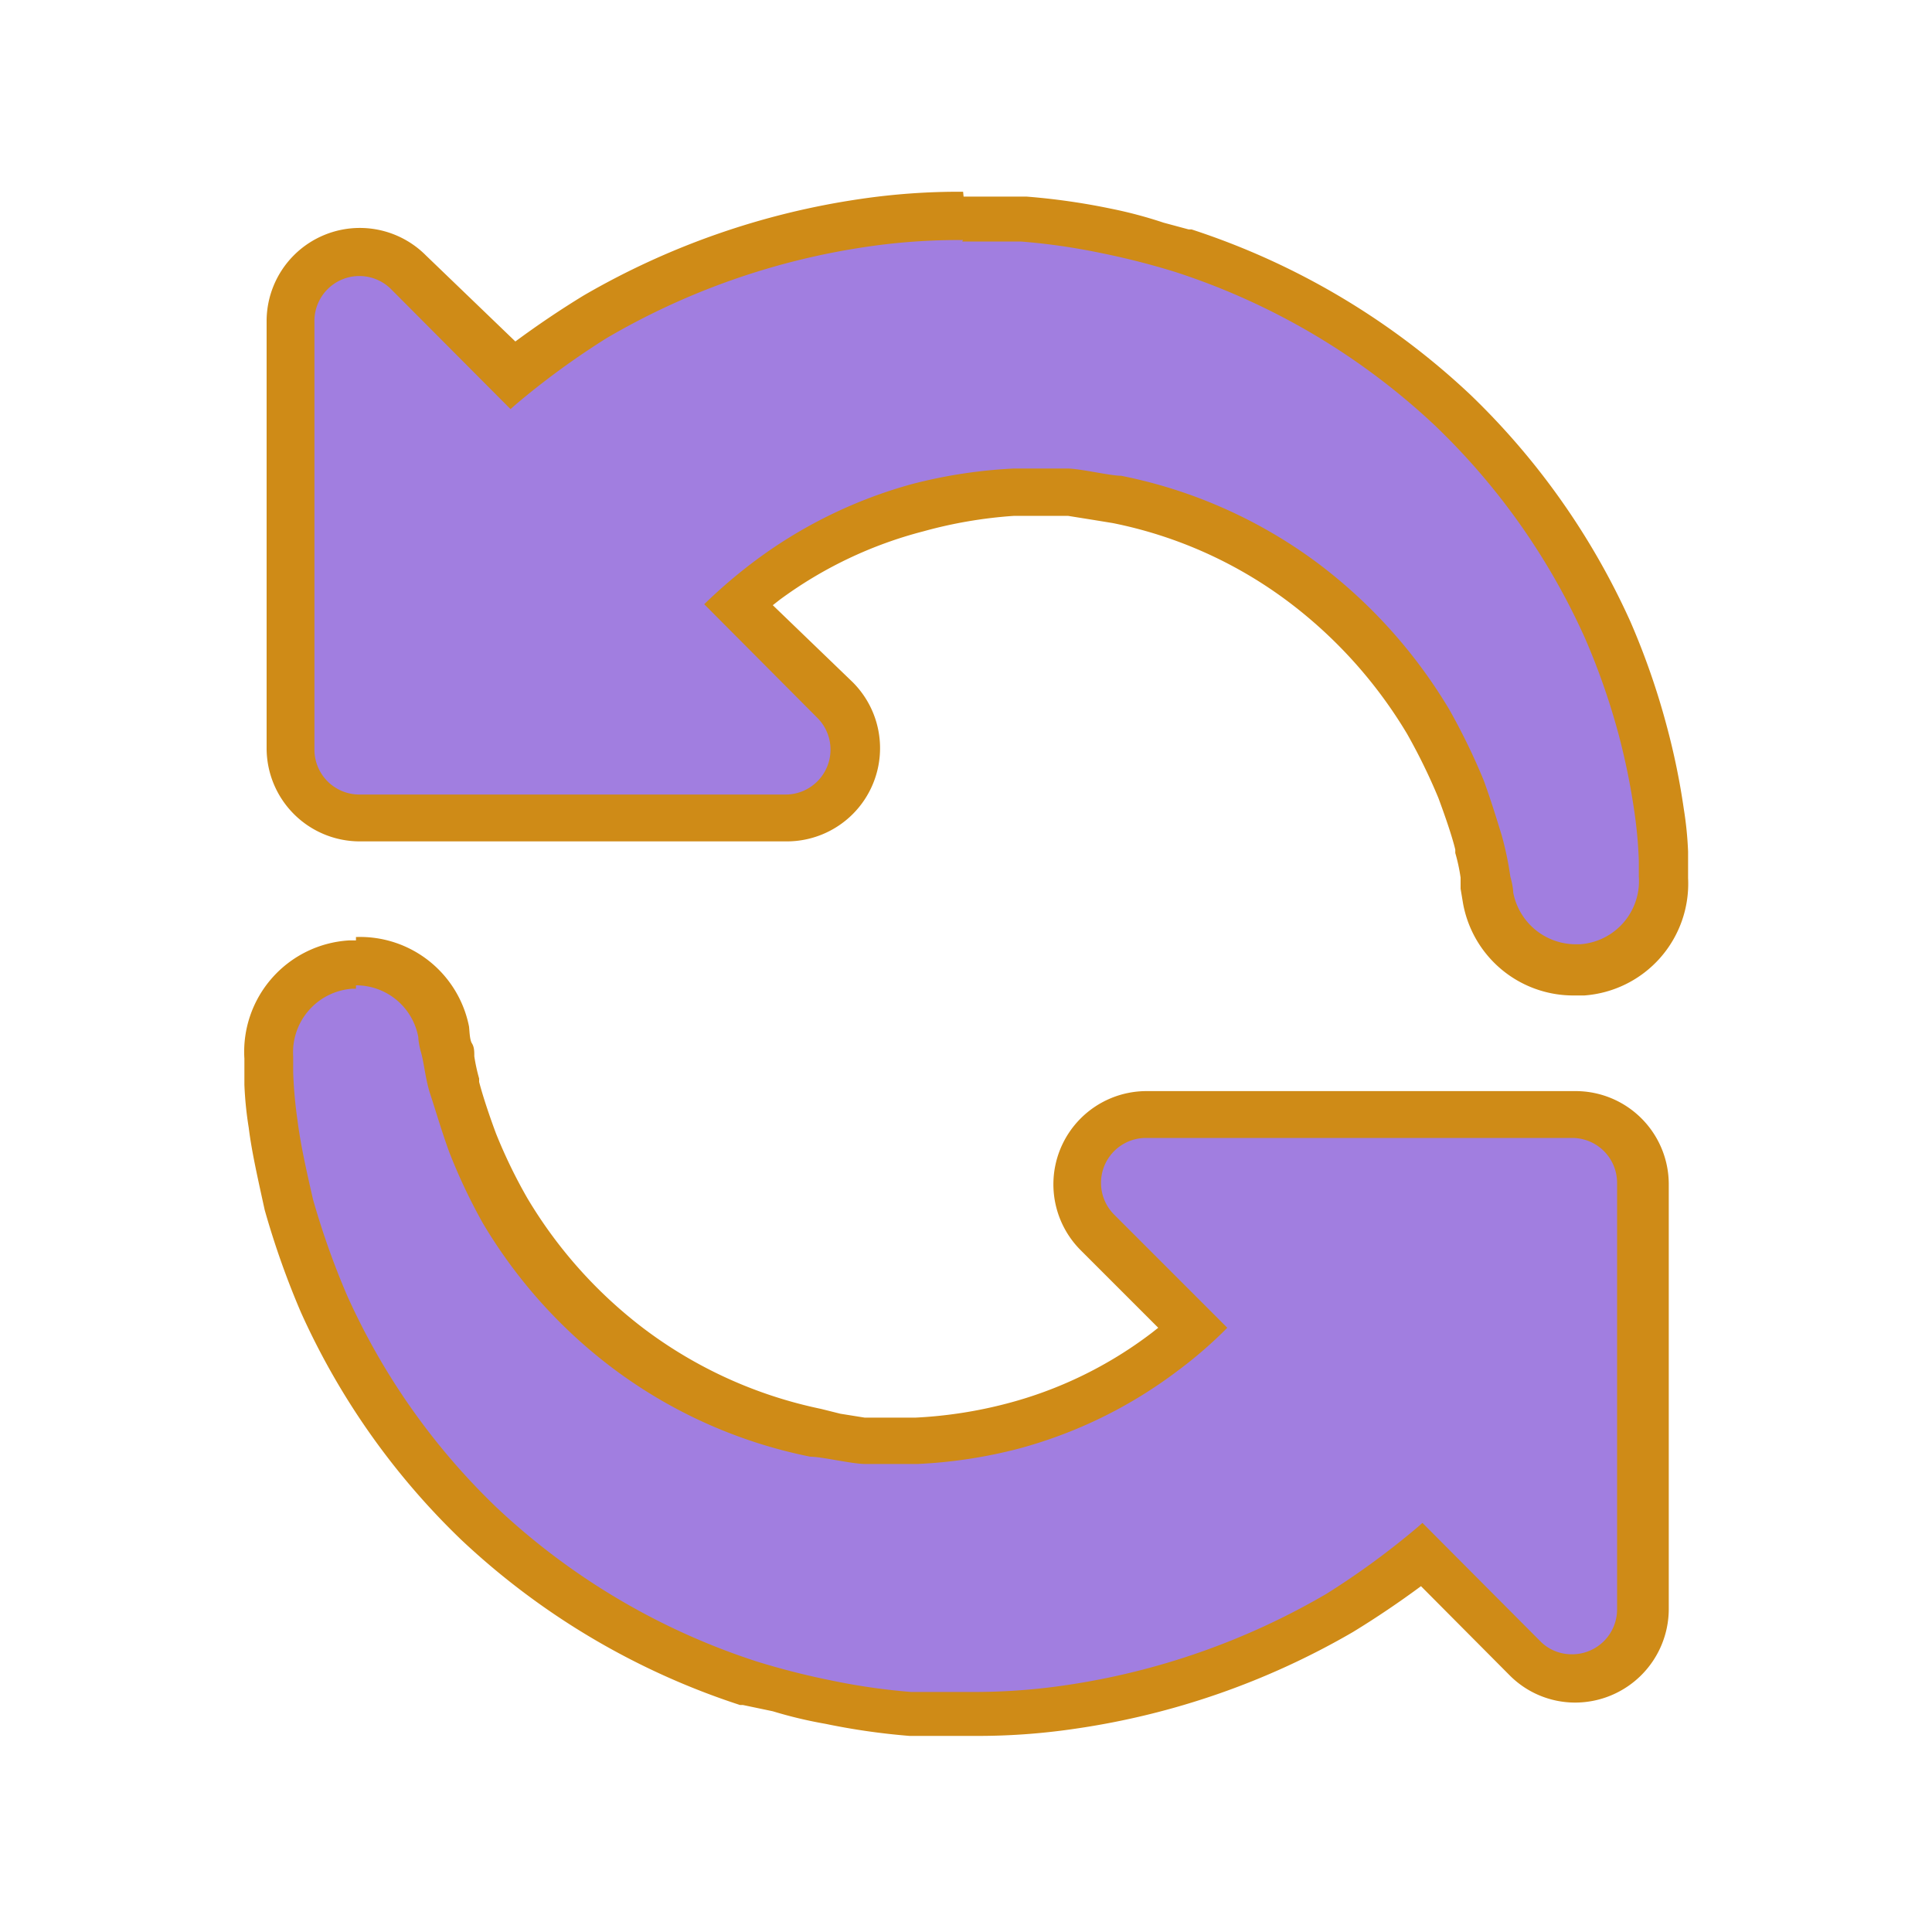<svg id="Icon" xmlns="http://www.w3.org/2000/svg" viewBox="0 0 40 40"><title>control_forever</title><path d="M20.09,35.49c-0.41,0-.83,0-1.24,0a13.9,13.9,0,0,1-1.74-.25,8.48,8.48,0,0,1-1-.25l-0.53-.15A14.87,14.87,0,0,1,10,31.49,14.63,14.63,0,0,1,6.75,27,16.82,16.82,0,0,1,6,24.89c-0.15-.64-0.27-1.2-0.33-1.7a6.67,6.67,0,0,1-.08-0.82V22.17l0-.33A1.82,1.82,0,0,1,7.26,19.9H7.37a1.8,1.8,0,0,1,1.78,1.48s0,0.14.06,0.35c0,0,0,.13,0,0.25a4,4,0,0,0,.12.53c0.09,0.33.22,0.73,0.39,1.18a11.2,11.2,0,0,0,.68,1.4A10,10,0,0,0,13,27.93a9.57,9.57,0,0,0,3.89,1.74h0l0.42,0.06a4.75,4.75,0,0,0,.61.08l0.68,0H19a9.64,9.64,0,0,0,2-.3A9,9,0,0,0,24.15,28c0.2-.16.39-0.31,0.57-0.48l-2-2a1.43,1.43,0,0,1,1-2.44h8.84A1.43,1.43,0,0,1,34,24.52v8.83a1.44,1.44,0,0,1-1.44,1.43,1.41,1.41,0,0,1-1-.42l-2.14-2.15a16.17,16.17,0,0,1-1.7,1.17,15.49,15.49,0,0,1-5.58,2A13.31,13.31,0,0,1,20.09,35.49Z" fill="#A17EE0"/><path d="M7.37,20.4a1.31,1.31,0,0,1,1.29,1.07s0,0.12.06,0.33,0.09,0.56.19,0.86,0.22,0.72.39,1.19A11.65,11.65,0,0,0,10,25.33a10.41,10.41,0,0,0,2.69,3,10.12,10.12,0,0,0,4.09,1.83c0.24,0,.86.15,1.13,0.15h0c0.19,0,.4,0,0.62,0H19a10.12,10.12,0,0,0,2.1-.32,9.57,9.57,0,0,0,3.31-1.63,8.84,8.84,0,0,0,1-.87l-2.34-2.34a0.93,0.93,0,0,1,.65-1.59h8.84a0.93,0.93,0,0,1,.92.93v8.83a0.93,0.93,0,0,1-.94.93A0.91,0.91,0,0,1,31.91,34l-2.46-2.47-0.09.08A16.43,16.43,0,0,1,27.46,33a15,15,0,0,1-5.39,1.89,12.89,12.89,0,0,1-2,.14c-0.4,0-.81,0-1.21,0a13.29,13.29,0,0,1-1.66-.24,15.58,15.58,0,0,1-1.53-.39,14.28,14.28,0,0,1-5.39-3.19,14.06,14.06,0,0,1-3.09-4.38,16.32,16.32,0,0,1-.71-2c-0.14-.61-0.26-1.15-0.32-1.63a9.13,9.13,0,0,1-.09-1l0-.33a1.32,1.32,0,0,1,1.23-1.4H7.37m0-1H7.23a2.31,2.31,0,0,0-2.17,2.45l0,0.37c0,0.05,0,.11,0,0.17a7.39,7.39,0,0,0,.09.89c0.06,0.49.19,1.06,0.33,1.7v0a17.34,17.34,0,0,0,.75,2.12,15.14,15.14,0,0,0,3.32,4.71,15.35,15.35,0,0,0,5.77,3.42l0.06,0L16,35.43a9.09,9.09,0,0,0,1.09.26,14.07,14.07,0,0,0,1.74.25c0.47,0,.9,0,1.31,0a13.76,13.76,0,0,0,2.13-.15,16,16,0,0,0,5.74-2q0.72-.44,1.41-0.95l1.83,1.84a1.91,1.91,0,0,0,1.36.57,1.94,1.94,0,0,0,1.94-1.93V24.52a1.93,1.93,0,0,0-1.92-1.93H23.74a1.93,1.93,0,0,0-1.36,3.3l1.6,1.6-0.14.11a8.48,8.48,0,0,1-3,1.46,9.21,9.21,0,0,1-1.88.29H18.6c-0.18,0-.36,0-0.52,0H17.9l-0.5-.08L17,29.17a9.19,9.19,0,0,1-3.64-1.64,9.48,9.48,0,0,1-2.44-2.72,10.68,10.68,0,0,1-.65-1.34c-0.12-.32-0.27-0.76-0.35-1.07l0-.07a3.69,3.69,0,0,1-.1-0.46c0-.1,0-0.19-0.05-0.27s-0.05-.29-0.06-0.35A2.3,2.3,0,0,0,7.37,19.4h0Z" fill="#cf8b17"/><path d="M32.63,20.11a1.81,1.81,0,0,1-1.78-1.48l-0.1-.54a3.83,3.83,0,0,0-.13-0.59c-0.09-.33-0.22-0.73-0.39-1.18a12.68,12.68,0,0,0-.68-1.4A10,10,0,0,0,27,12.08a9.56,9.56,0,0,0-3.9-1.74l-0.4-.06a4.84,4.84,0,0,0-.62-0.08l-0.67,0H21a9.87,9.87,0,0,0-2,.3A9.2,9.2,0,0,0,15.86,12c-0.19.15-.37,0.3-0.55,0.47l2,2a1.43,1.43,0,0,1-1,2.44H7.44A1.43,1.43,0,0,1,6,15.49V6.66a1.43,1.43,0,0,1,2.44-1L10.61,7.8a16.77,16.77,0,0,1,1.7-1.18,15.5,15.5,0,0,1,5.57-2,13.44,13.44,0,0,1,2-.15c0.41,0,.83,0,1.24,0a13.73,13.73,0,0,1,1.75.25,8.46,8.46,0,0,1,1,.25l0.53,0.15a14.86,14.86,0,0,1,5.61,3.31,14.61,14.61,0,0,1,3.2,4.54A14.78,14.78,0,0,1,34,15.14a14.11,14.11,0,0,1,.34,1.69,6.83,6.83,0,0,1,.08.82v0.18c0,0.25,0,.37,0,0.37a1.81,1.81,0,0,1-1.69,1.9H32.63Z" fill="#A17EE0"/><path d="M19.92,5c0.4,0,.81,0,1.21,0a13.16,13.16,0,0,1,1.67.24,15.56,15.56,0,0,1,1.53.39,14.28,14.28,0,0,1,5.39,3.19,14.06,14.06,0,0,1,3.09,4.38,14.3,14.3,0,0,1,.7,2,14.15,14.15,0,0,1,.33,1.62,9.15,9.15,0,0,1,.09,1c0,0.22,0,.33,0,0.33a1.31,1.31,0,0,1-1.22,1.4h-0.1a1.32,1.32,0,0,1-1.28-1.07s0-.12-0.06-0.33a6.67,6.67,0,0,0-.18-0.86C31,17,30.89,16.63,30.72,16.16A13.2,13.2,0,0,0,30,14.68a10.56,10.56,0,0,0-2.69-3,10.11,10.11,0,0,0-4.1-1.83c-0.23,0-.85-0.15-1.12-0.15h0c-0.19,0-.4,0-0.62,0H21a10.32,10.32,0,0,0-2.11.32,9.75,9.75,0,0,0-3.31,1.63,10.71,10.71,0,0,0-1,.86l2.34,2.35a0.93,0.93,0,0,1-.66,1.59H7.44a0.93,0.93,0,0,1-.93-0.93V6.66A0.93,0.93,0,0,1,8.11,6l2.46,2.47,0.09-.08A16.44,16.44,0,0,1,12.56,7a14.94,14.94,0,0,1,5.38-1.89,13,13,0,0,1,2-.14m0-1a14,14,0,0,0-2.13.15,16,16,0,0,0-5.73,2q-0.72.44-1.41,0.95L8.82,5.29a1.93,1.93,0,0,0-3.3,1.37v8.83a1.93,1.93,0,0,0,1.93,1.93h8.83a1.93,1.93,0,0,0,1.37-3.3L16,12.53l0.14-.11A8.65,8.65,0,0,1,19.12,11,9.4,9.4,0,0,1,21,10.68h0.4l0.53,0h0.18l0.5,0.08,0.43,0.07a9,9,0,0,1,3.65,1.64,9.56,9.56,0,0,1,2.44,2.72,12.19,12.19,0,0,1,.65,1.33c0.13,0.35.28,0.78,0.35,1.07l0,0.07a3.69,3.69,0,0,1,.11.51l0,0.23,0.05,0.3a2.32,2.32,0,0,0,2.27,1.91H32.8a2.32,2.32,0,0,0,2.15-2.43c0-.06,0-0.19,0-0.38s0-.11,0-0.17a7.39,7.39,0,0,0-.09-0.89,14.54,14.54,0,0,0-.35-1.7,15.3,15.3,0,0,0-.75-2.16,15.14,15.14,0,0,0-3.32-4.71,15.35,15.35,0,0,0-5.77-3.42l-0.06,0-0.52-.14A9.09,9.09,0,0,0,23,4.32a13.92,13.92,0,0,0-1.75-.25c-0.47,0-.9,0-1.3,0h0Z" fill="#cf8b17"/></svg>